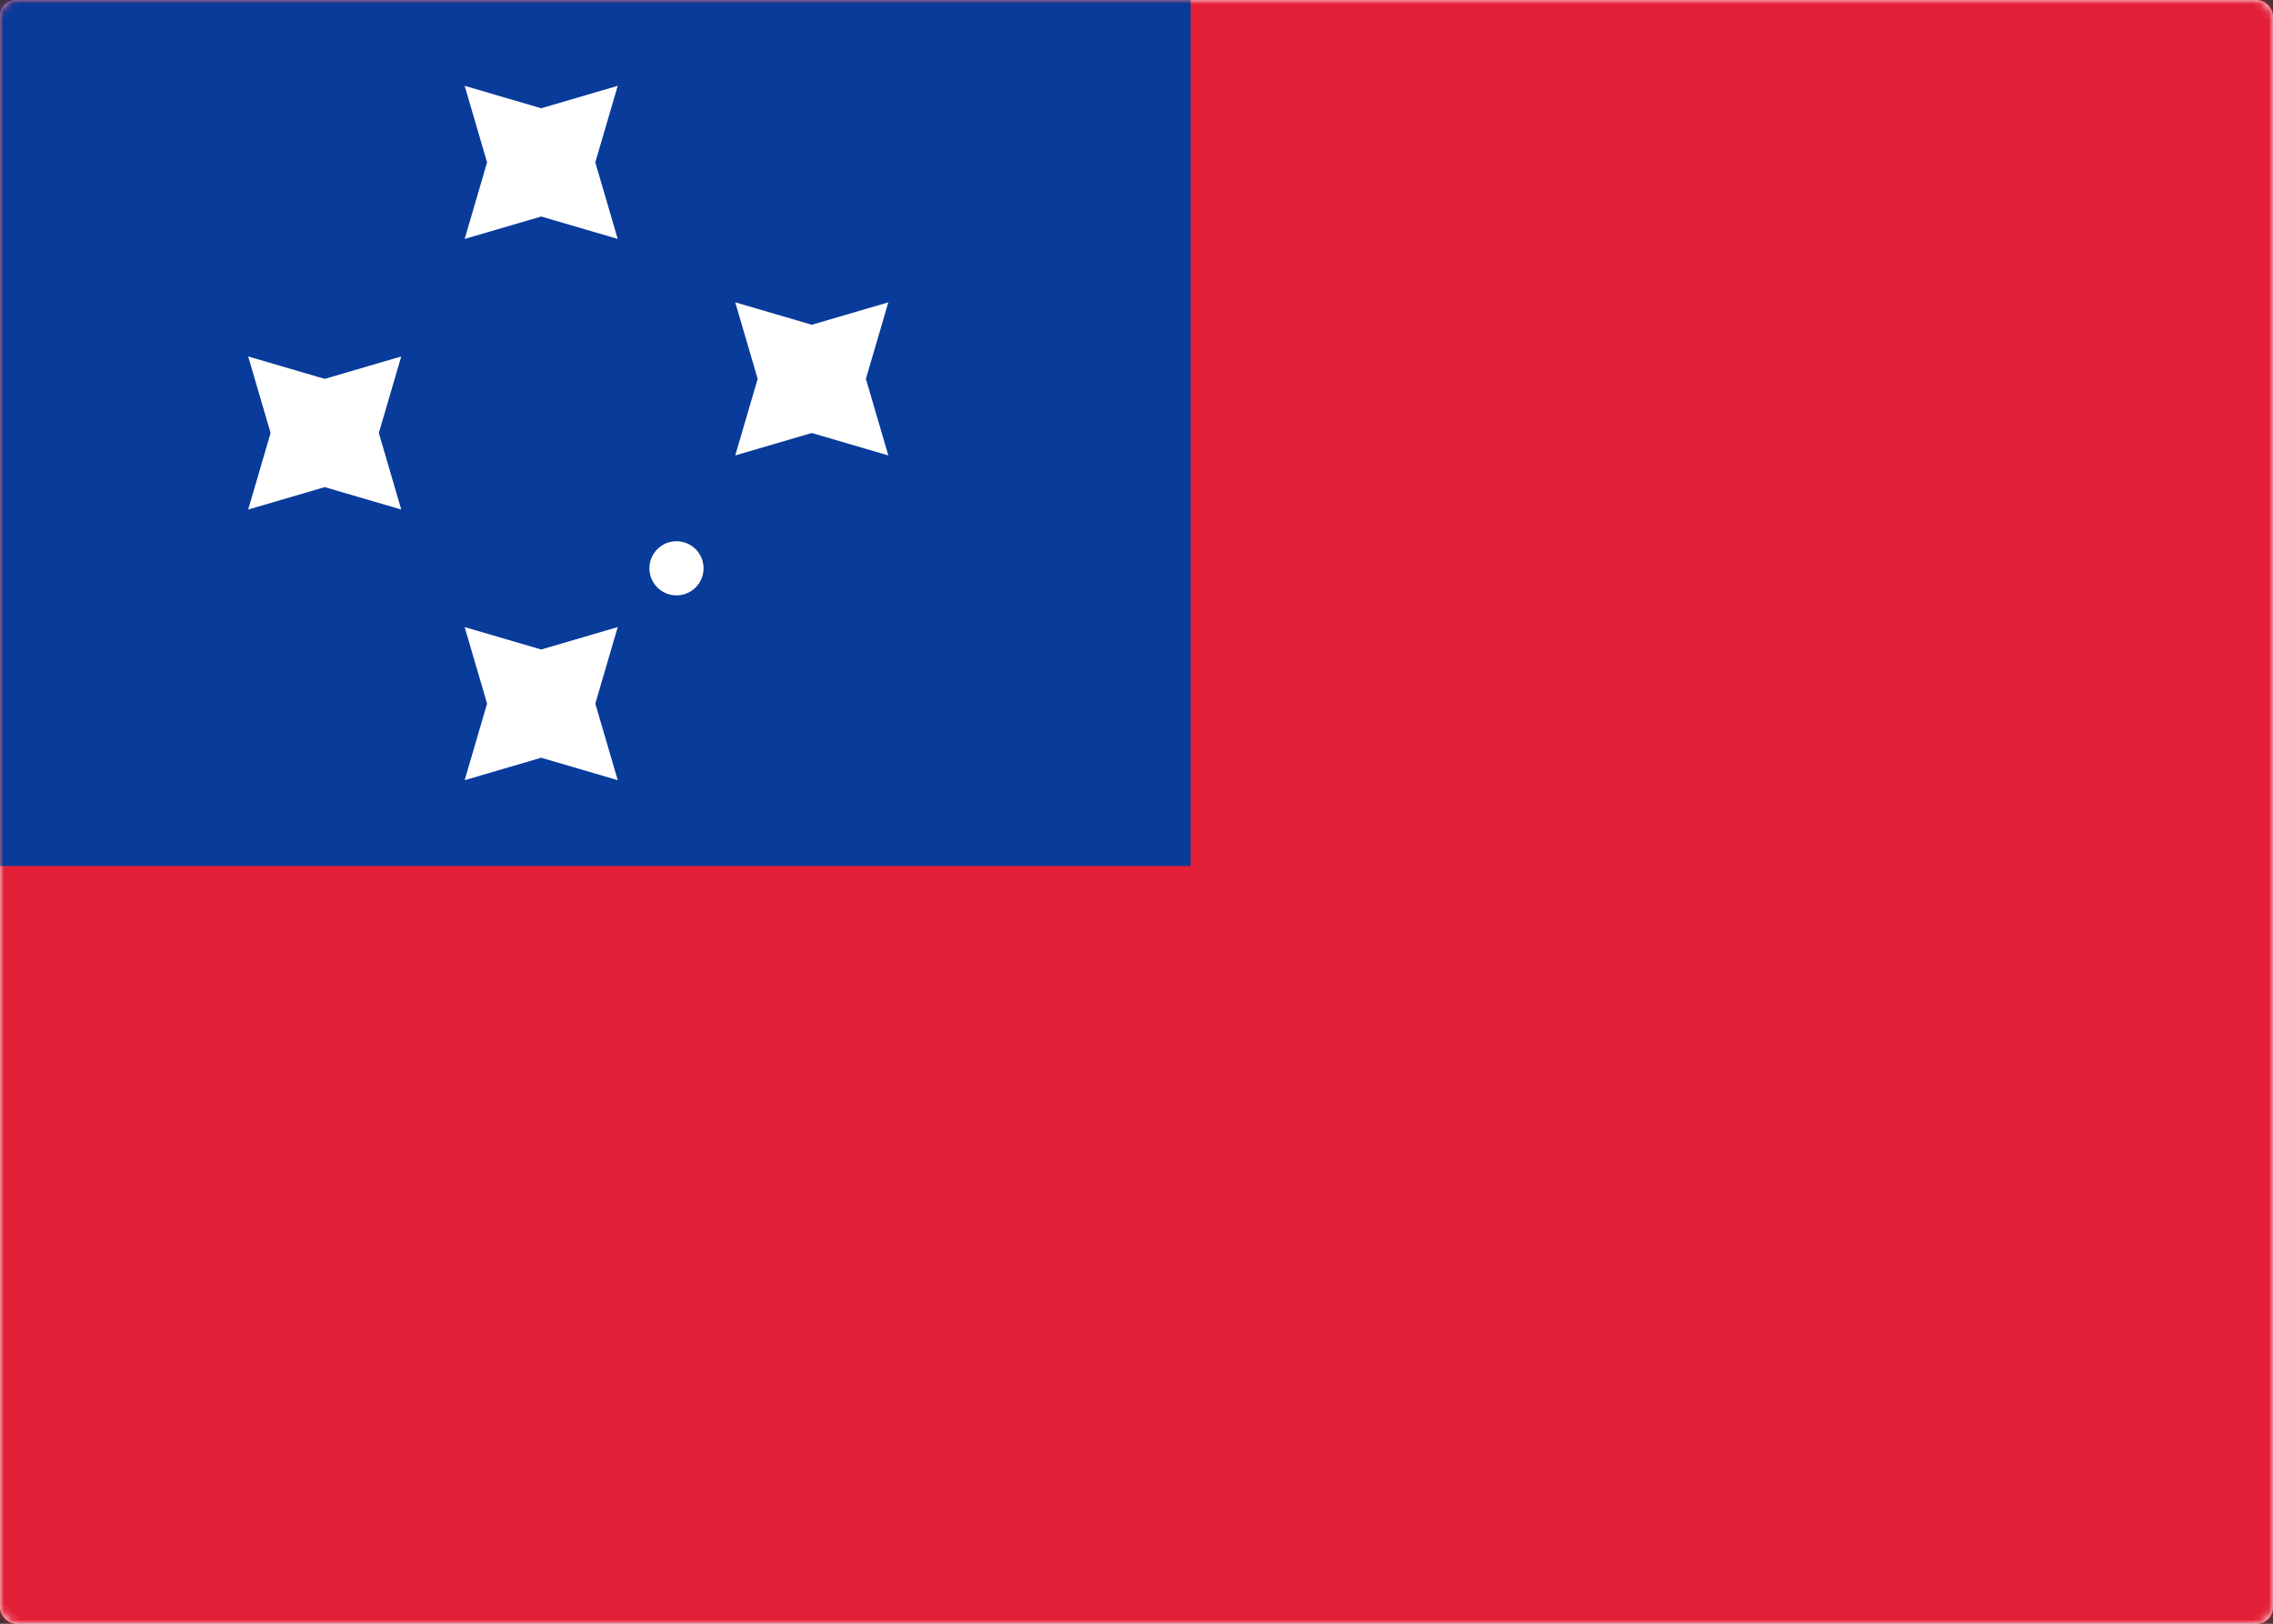 <svg width="280" height="200" viewBox="0 0 280 200" xmlns="http://www.w3.org/2000/svg" xmlns:xlink="http://www.w3.org/1999/xlink"><rect x="0" y="0" width="280" height="200" fill="#333333" stroke="none"/><title>WS</title><defs><rect id="a" width="280" height="200" rx="2"/></defs><g fill="none" fill-rule="evenodd"><mask id="b" fill="#fff"><use xlink:href="#a"/></mask><use fill="#FFF" xlink:href="#a"/><path fill="#E31F37" mask="url(#b)" d="M0 0h280v200H0z"/><path fill="#083B9A" mask="url(#b)" d="M-13.333-13.333h160v120h-160z"/><path d="M66.667 93.333l-9.428 2.762L60 86.667l-2.761-9.428L66.667 80l9.428-2.761-2.762 9.428 2.762 9.428-9.428-2.762zm0-66.666l-9.428 2.761L60 20l-2.761-9.428 9.428 2.761 9.428-2.761L73.333 20l2.762 9.428-9.428-2.761zM40 60l-9.428 2.761 2.761-9.428-2.761-9.428L40 46.667l9.428-2.762-2.761 9.428 2.761 9.428L40 60zm60-6.667l-9.428 2.762 2.761-9.428-2.761-9.428L100 40l9.428-2.761-2.761 9.428 2.761 9.428L100 53.333zm-16.667 20a3.333 3.333 0 1 1 0-6.666 3.333 3.333 0 0 1 0 6.666z" fill="#FFF" mask="url(#b)"/></g></svg>